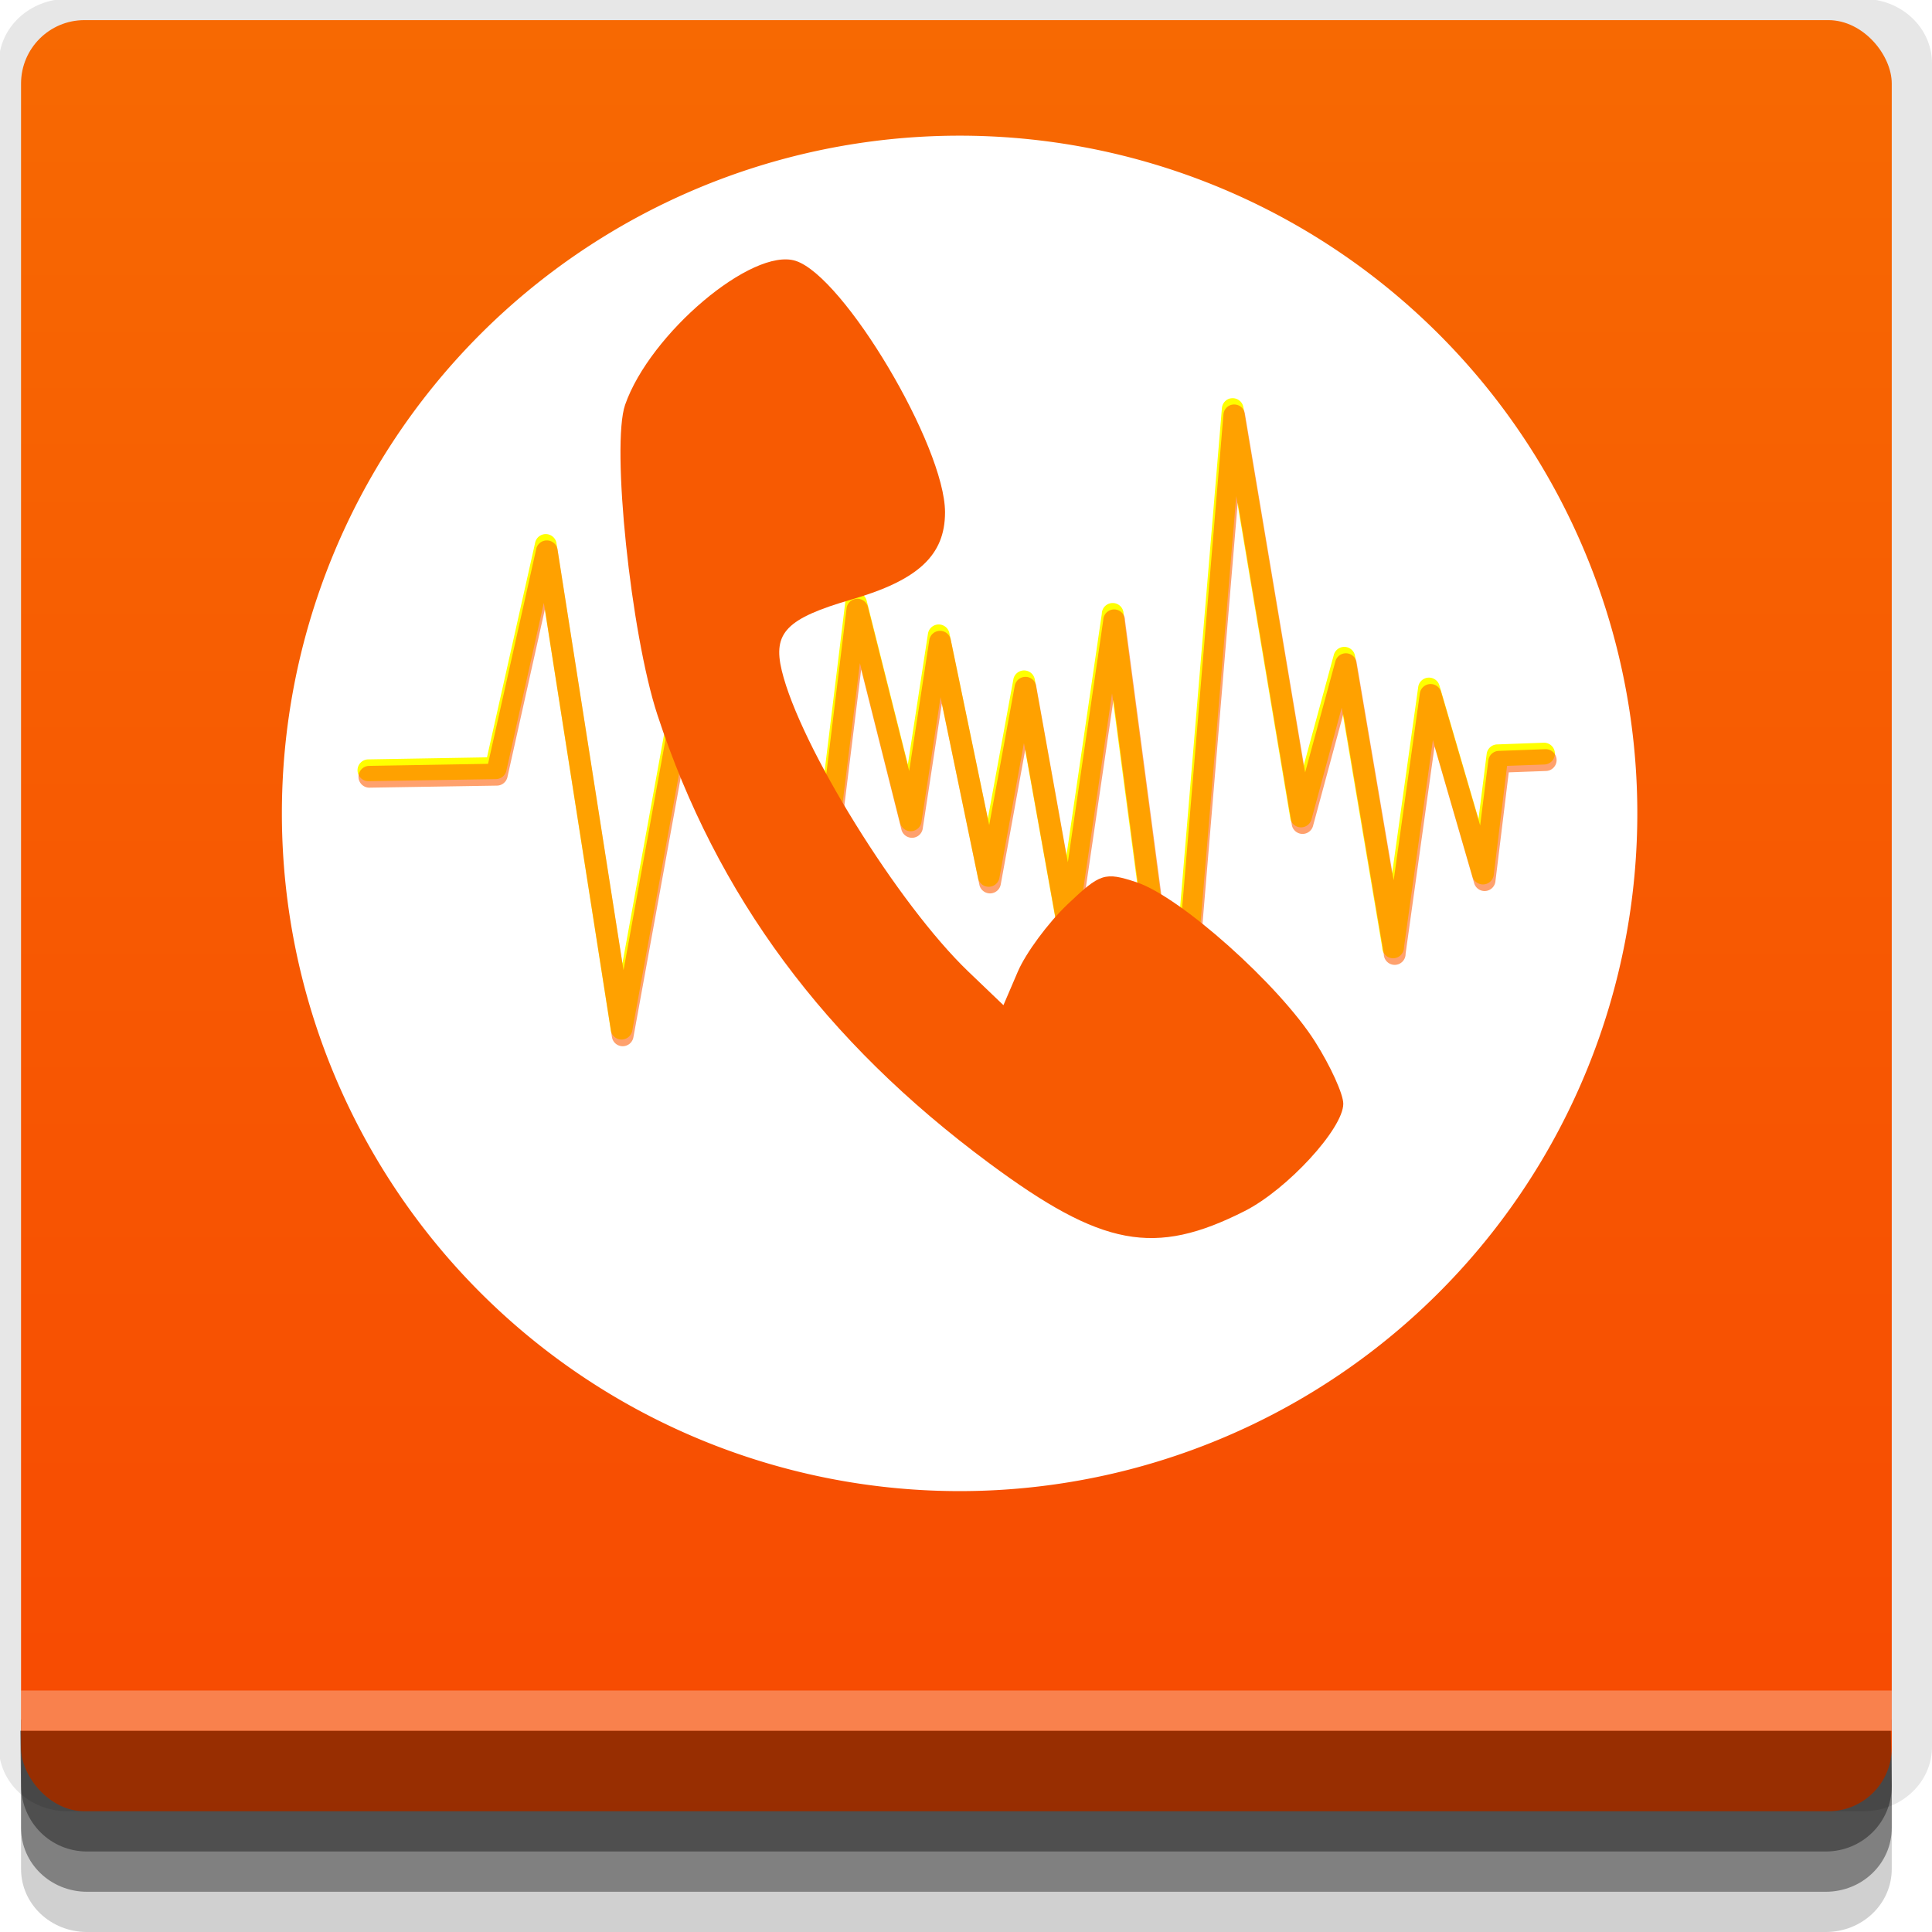 <?xml version="1.0" encoding="UTF-8" standalone="no"?>
<!-- Created with Inkscape (http://www.inkscape.org/) -->

<svg
   xmlns:dc="http://purl.org/dc/elements/1.1/"
   xmlns:cc="http://creativecommons.org/ns#"
   xmlns:rdf="http://www.w3.org/1999/02/22-rdf-syntax-ns#"
   xmlns:svg="http://www.w3.org/2000/svg"
   xmlns="http://www.w3.org/2000/svg"
   xmlns:xlink="http://www.w3.org/1999/xlink"
   xmlns:sodipodi="http://sodipodi.sourceforge.net/DTD/sodipodi-0.dtd"
   xmlns:inkscape="http://www.inkscape.org/namespaces/inkscape"
   width="96"
   height="96"
   id="svg2"
   version="1.1"
   inkscape:version="0.48.4 r9939"
   sodipodi:docname="ekiga.svg">
  <defs
     id="defs4">
    <linearGradient
       id="linearGradient3846">
      <stop
         style="stop-color:#f74902;stop-opacity:1;"
         offset="0"
         id="stop3848" />
      <stop
         style="stop-color:#f76902;stop-opacity:1;"
         offset="1"
         id="stop3850" />
    </linearGradient>
    <linearGradient
       inkscape:collect="always"
       xlink:href="#linearGradient3846"
       id="linearGradient3852"
       x1="40"
       y1="1047.362"
       x2="40"
       y2="957.362"
       gradientUnits="userSpaceOnUse" />
    <filter
       color-interpolation-filters="sRGB"
       height="1.21"
       y="-0.105"
       width="1.123"
       x="-0.062"
       id="filter4470"
       inkscape:collect="always">
      <feGaussianBlur
         id="feGaussianBlur4472"
         stdDeviation="2.827"
         inkscape:collect="always" />
    </filter>
  </defs>
  <sodipodi:namedview
     id="base"
     pagecolor="#ffffff"
     bordercolor="#666666"
     borderopacity="1.0"
     inkscape:pageopacity="0.0"
     inkscape:pageshadow="2"
     inkscape:zoom="5.90625"
     inkscape:cx="48"
     inkscape:cy="48"
     inkscape:document-units="px"
     inkscape:current-layer="layer1"
     showgrid="true"
     inkscape:snap-page="true"
     inkscape:snap-global="true"
     inkscape:snap-center="true"
     inkscape:snap-object-midpoints="false"
     showguides="true"
     inkscape:guide-bbox="true"
     inkscape:snap-bbox="true"
     inkscape:object-paths="true"
     inkscape:object-nodes="true"
     inkscape:window-width="1305"
     inkscape:window-height="744"
     inkscape:window-x="61"
     inkscape:window-y="24"
     inkscape:window-maximized="1"
     inkscape:snap-midpoints="false"
     inkscape:snap-grids="true"
     inkscape:snap-to-guides="false">
    <inkscape:grid
       type="xygrid"
       id="grid3002"
       empspacing="5"
       visible="true"
       enabled="true"
       snapvisiblegridlinesonly="true" />
  </sodipodi:namedview>
  <g
     inkscape:label="Layer 1"
     inkscape:groupmode="layer"
     id="layer1"
     transform="translate(0,-956.362)">
    <rect
       style="fill:#ffffff;fill-opacity:0;fill-rule:nonzero;stroke:none"
       id="rect3775"
       width="96"
       height="96"
       x="0"
       y="956.362"
       ry="0" />
    <path
       style="fill:#000000;fill-opacity:0.096;fill-rule:nonzero;stroke:none"
       d="m 3.353,956.307 c -1.884,0 -3.411,1.432 -3.411,3.198 l 0,83.659 c 0,1.766 1.527,3.198 3.411,3.198 l 89.236,0 c 1.884,0 3.411,-1.432 3.411,-3.198 l 0,-83.659 c 0,-1.766 -1.527,-3.198 -3.411,-3.198 z"
       id="rect3772"
       inkscape:connector-curvature="0"
       sodipodi:nodetypes="sssssssss" />
    <path
       style="fill:#000000;fill-opacity:0.187;fill-rule:nonzero;stroke:none"
       d="m 1.046,1041.807 0,7.422 c 0,1.739 1.462,3.134 3.285,3.134 l 86.384,0 c 1.823,0 3.285,-1.395 3.285,-3.134 l 0,-7.422 -92.954,0 z"
       id="rect3785"
       inkscape:connector-curvature="0" />
    <path
       style="fill:#000000;fill-opacity:0.384;fill-rule:nonzero;stroke:none"
       d="m 1.046,1041.807 0,5.381 c 0,1.762 1.462,3.175 3.285,3.175 l 86.384,0 c 1.823,0 3.285,-1.413 3.285,-3.175 l 0,-5.381 -92.954,0 z"
       id="rect3783"
       inkscape:connector-curvature="0" />
    <rect
       style="fill:url(#linearGradient3852);fill-opacity:1;fill-rule:nonzero;stroke:none"
       id="rect2985"
       width="92.954"
       height="89"
       x="1.046"
       y="957.362"
       ry="3.151" />
    <path
       style="fill:#000000;fill-opacity:0.384;fill-rule:nonzero;stroke:none"
       d="m 1,1042.362 0.046,2.746 c 0.03,1.806 1.462,3.254 3.285,3.254 l 86.384,0 c 1.823,0 3.285,-1.448 3.285,-3.254 l -0.046,-2.746 z"
       id="rect3781"
       inkscape:connector-curvature="0"
       sodipodi:nodetypes="csssscc" />
    <rect
       style="fill:#ffffff;fill-opacity:0.3;fill-rule:nonzero;stroke:none"
       id="rect3770"
       width="92.954"
       height="2"
       x="1.046"
       y="1040.362" />
    <path
       sodipodi:type="arc"
       style="fill:#ffffff;fill-opacity:1;stroke:none"
       id="path2993"
       sodipodi:cx="64"
       sodipodi:cy="64"
       sodipodi:rx="64"
       sodipodi:ry="64"
       d="M 128,64 A 64,64 0 1 1 0,64 64,64 0 1 1 128,64 z"
       transform="matrix(0.392,0.351,0.351,-0.392,0.13,999.403)" />
    <path
       inkscape:connector-curvature="0"
       id="path4456"
       d="m 233.62,965.887 a 1,1 0 0 0 -0.781,0.906 l -4.469,53.375 -4.562,-34.469 a 1,1 0 1 0 -2,-0.031 l -3.25,22.219 -2.906,-16.187 a 1,1 0 0 0 -1.969,0 l -2.344,12.781 -3.531,-17.031 a 1,1 0 0 0 -1.969,0.062 l -1.844,12 -3.781,-15.031 a 1,1 0 0 0 -1.969,0.125 l -2.781,22.75 -2.938,-15.375 a 1,1 0 0 0 -1.969,-0.031 l -2.125,9.688 -3.281,-13.625 a 1,1 0 0 0 -1.969,0.062 l -5.406,29.719 -6.062,-38.656 a 1,1 0 0 0 -1.938,-0.062 l -4.438,19.781 -10.906,0.188 a 1,1 0 1 0 0.031,2 l 11.688,-0.188 a 1,1 0 0 0 0.969,-0.781 l 3.438,-15.406 6.156,39.281 a 1,1 0 0 0 1.969,0 l 5.625,-30.875 3.219,13.25 a 1,1 0 0 0 1.938,0 l 2,-9.156 3.219,16.844 a 1,1 0 0 0 1.969,-0.062 l 2.938,-23.75 3.688,14.656 a 1,1 0 0 0 1.969,-0.094 l 1.75,-11.438 3.438,16.594 a 1,1 0 0 0 1.969,0 l 2.25,-12.375 3,16.719 a 1,1 0 0 0 1.969,-0.031 l 3.125,-21.25 4.844,36.531 a 1,1 0 1 0 2,-0.062 l 4.562,-54.594 4.969,29.625 a 1,1 0 0 0 1.938,0.094 l 2.781,-10.281 3.719,22.031 a 1,1 0 1 0 2,-0.031 l 2.656,-19.031 3.625,12.5 a 1,1 0 0 0 1.969,-0.156 l 1.219,-9.969 3.438,-0.125 a 1.001,1.001 0 1 0 -0.094,-2 l -4.281,0.156 a 1,1 0 0 0 -0.938,0.875 l -0.75,5.969 -3.594,-12.281 a 1,1 0 0 0 -1.938,0.125 l -2.406,17.188 -3.406,-20.031 a 1,1 0 0 0 -1.938,-0.094 l -2.781,10.219 -5.531,-32.938 a 1,1 0 0 0 -1.188,-0.812 z"
       style="font-size:medium;font-style:normal;font-variant:normal;font-weight:normal;font-stretch:normal;text-indent:0;text-align:start;text-decoration:none;line-height:normal;letter-spacing:normal;word-spacing:normal;text-transform:none;direction:ltr;block-progression:tb;writing-mode:lr-tb;text-anchor:start;baseline-shift:baseline;color:#000000;fill:#ffff00;fill-opacity:1;stroke:none;stroke-width:2;marker:none;visibility:visible;display:inline;overflow:visible;filter:url(#filter4470);enable-background:accumulate;font-family:Sans;-inkscape-font-specification:Sans"
       transform="matrix(0.541,0,0,0.541,-65.25,453.612)" />
    <path
       style="font-size:medium;font-style:normal;font-variant:normal;font-weight:normal;font-stretch:normal;text-indent:0;text-align:start;text-decoration:none;line-height:normal;letter-spacing:normal;word-spacing:normal;text-transform:none;direction:ltr;block-progression:tb;writing-mode:lr-tb;text-anchor:start;baseline-shift:baseline;color:#000000;fill:#ff5c00;fill-opacity:0.571;stroke:none;stroke-width:2;marker:none;visibility:visible;display:inline;overflow:visible;enable-background:accumulate;font-family:Sans;-inkscape-font-specification:Sans"
       d="m 61.215,976.47 a 0.541,0.541 0 0 0 -0.423,0.491 l -2.419,28.893 -2.47,-18.659 a 0.541,0.541 0 1 0 -1.083,-0.017 l -1.759,12.028 -1.573,-8.763 a 0.541,0.541 0 0 0 -1.066,0 l -1.269,6.919 -1.912,-9.22 a 0.541,0.541 0 0 0 -1.066,0.034 l -0.998,6.496 -2.047,-8.137 a 0.541,0.541 0 0 0 -1.066,0.068 l -1.506,12.315 -1.59,-8.323 a 0.541,0.541 0 0 0 -1.066,-0.017 l -1.15,5.244 -1.776,-7.376 a 0.541,0.541 0 0 0 -1.066,0.034 l -2.927,16.088 -3.282,-20.926 a 0.541,0.541 0 0 0 -1.049,-0.034 l -2.402,10.708 -5.904,0.102 a 0.541,0.541 0 1 0 0.017,1.083 l 6.327,-0.102 a 0.541,0.541 0 0 0 0.524,-0.423 l 1.861,-8.34 3.333,21.264 a 0.541,0.541 0 0 0 1.066,0 l 3.045,-16.713 1.742,7.173 a 0.541,0.541 0 0 0 1.049,0 l 1.083,-4.957 1.742,9.118 a 0.541,0.541 0 0 0 1.066,-0.034 l 1.59,-12.856 1.996,7.934 a 0.541,0.541 0 0 0 1.066,-0.051 l 0.947,-6.191 1.861,8.983 a 0.541,0.541 0 0 0 1.066,0 l 1.218,-6.699 1.624,9.05 a 0.541,0.541 0 0 0 1.066,-0.017 l 1.692,-11.503 2.622,19.775 a 0.542,0.542 0 1 0 1.083,-0.034 l 2.47,-29.553 2.69,16.037 a 0.541,0.541 0 0 0 1.049,0.051 l 1.506,-5.566 2.013,11.926 a 0.541,0.541 0 1 0 1.083,-0.017 l 1.438,-10.302 1.962,6.767 a 0.541,0.541 0 0 0 1.066,-0.085 l 0.66,-5.396 1.861,-0.068 a 0.542,0.542 0 0 0 -0.051,-1.083 l -2.318,0.085 a 0.541,0.541 0 0 0 -0.507,0.474 l -0.406,3.231 -1.945,-6.648 a 0.541,0.541 0 0 0 -1.049,0.068 l -1.303,9.304 -1.844,-10.843 a 0.541,0.541 0 0 0 -1.049,-0.051 l -1.506,5.532 -2.994,-17.83 a 0.541,0.541 0 0 0 -0.643,-0.44 z"
       id="path3682"
       inkscape:connector-curvature="0" />
    <path
       style="fill:#f75a02;fill-opacity:1"
       d="m 65.346,1008.122 c -1.795,-2.83 -6.692,-7.202 -8.874,-7.922 -1.582,-0.522 -1.798,-0.453 -3.433,1.104 -0.96,0.914 -2.068,2.414 -2.462,3.333 l -0.717,1.672 -1.746,-1.672 c -3.483,-3.336 -8.365,-11.212 -9.268,-14.953 -0.456,-1.889 0.238,-2.595 3.474,-3.536 3.313,-0.963 4.639,-2.201 4.638,-4.332 -8e-4,-3.279 -5.025,-11.731 -7.426,-12.493 -2.15,-0.682 -7.236,3.612 -8.47,7.152 -0.696,1.995 0.281,11.376 1.604,15.405 2.953,8.994 8.293,16.211 16.493,22.286 5.605,4.153 8.208,4.64 12.688,2.373 2.116,-1.071 4.9,-4.1 4.9,-5.331 0,-0.481 -0.631,-1.87 -1.401,-3.085 z"
       id="path2998"
       inkscape:connector-curvature="0"
       sodipodi:nodetypes="ccsccscsscccsssc" />
  </g>
</svg>
